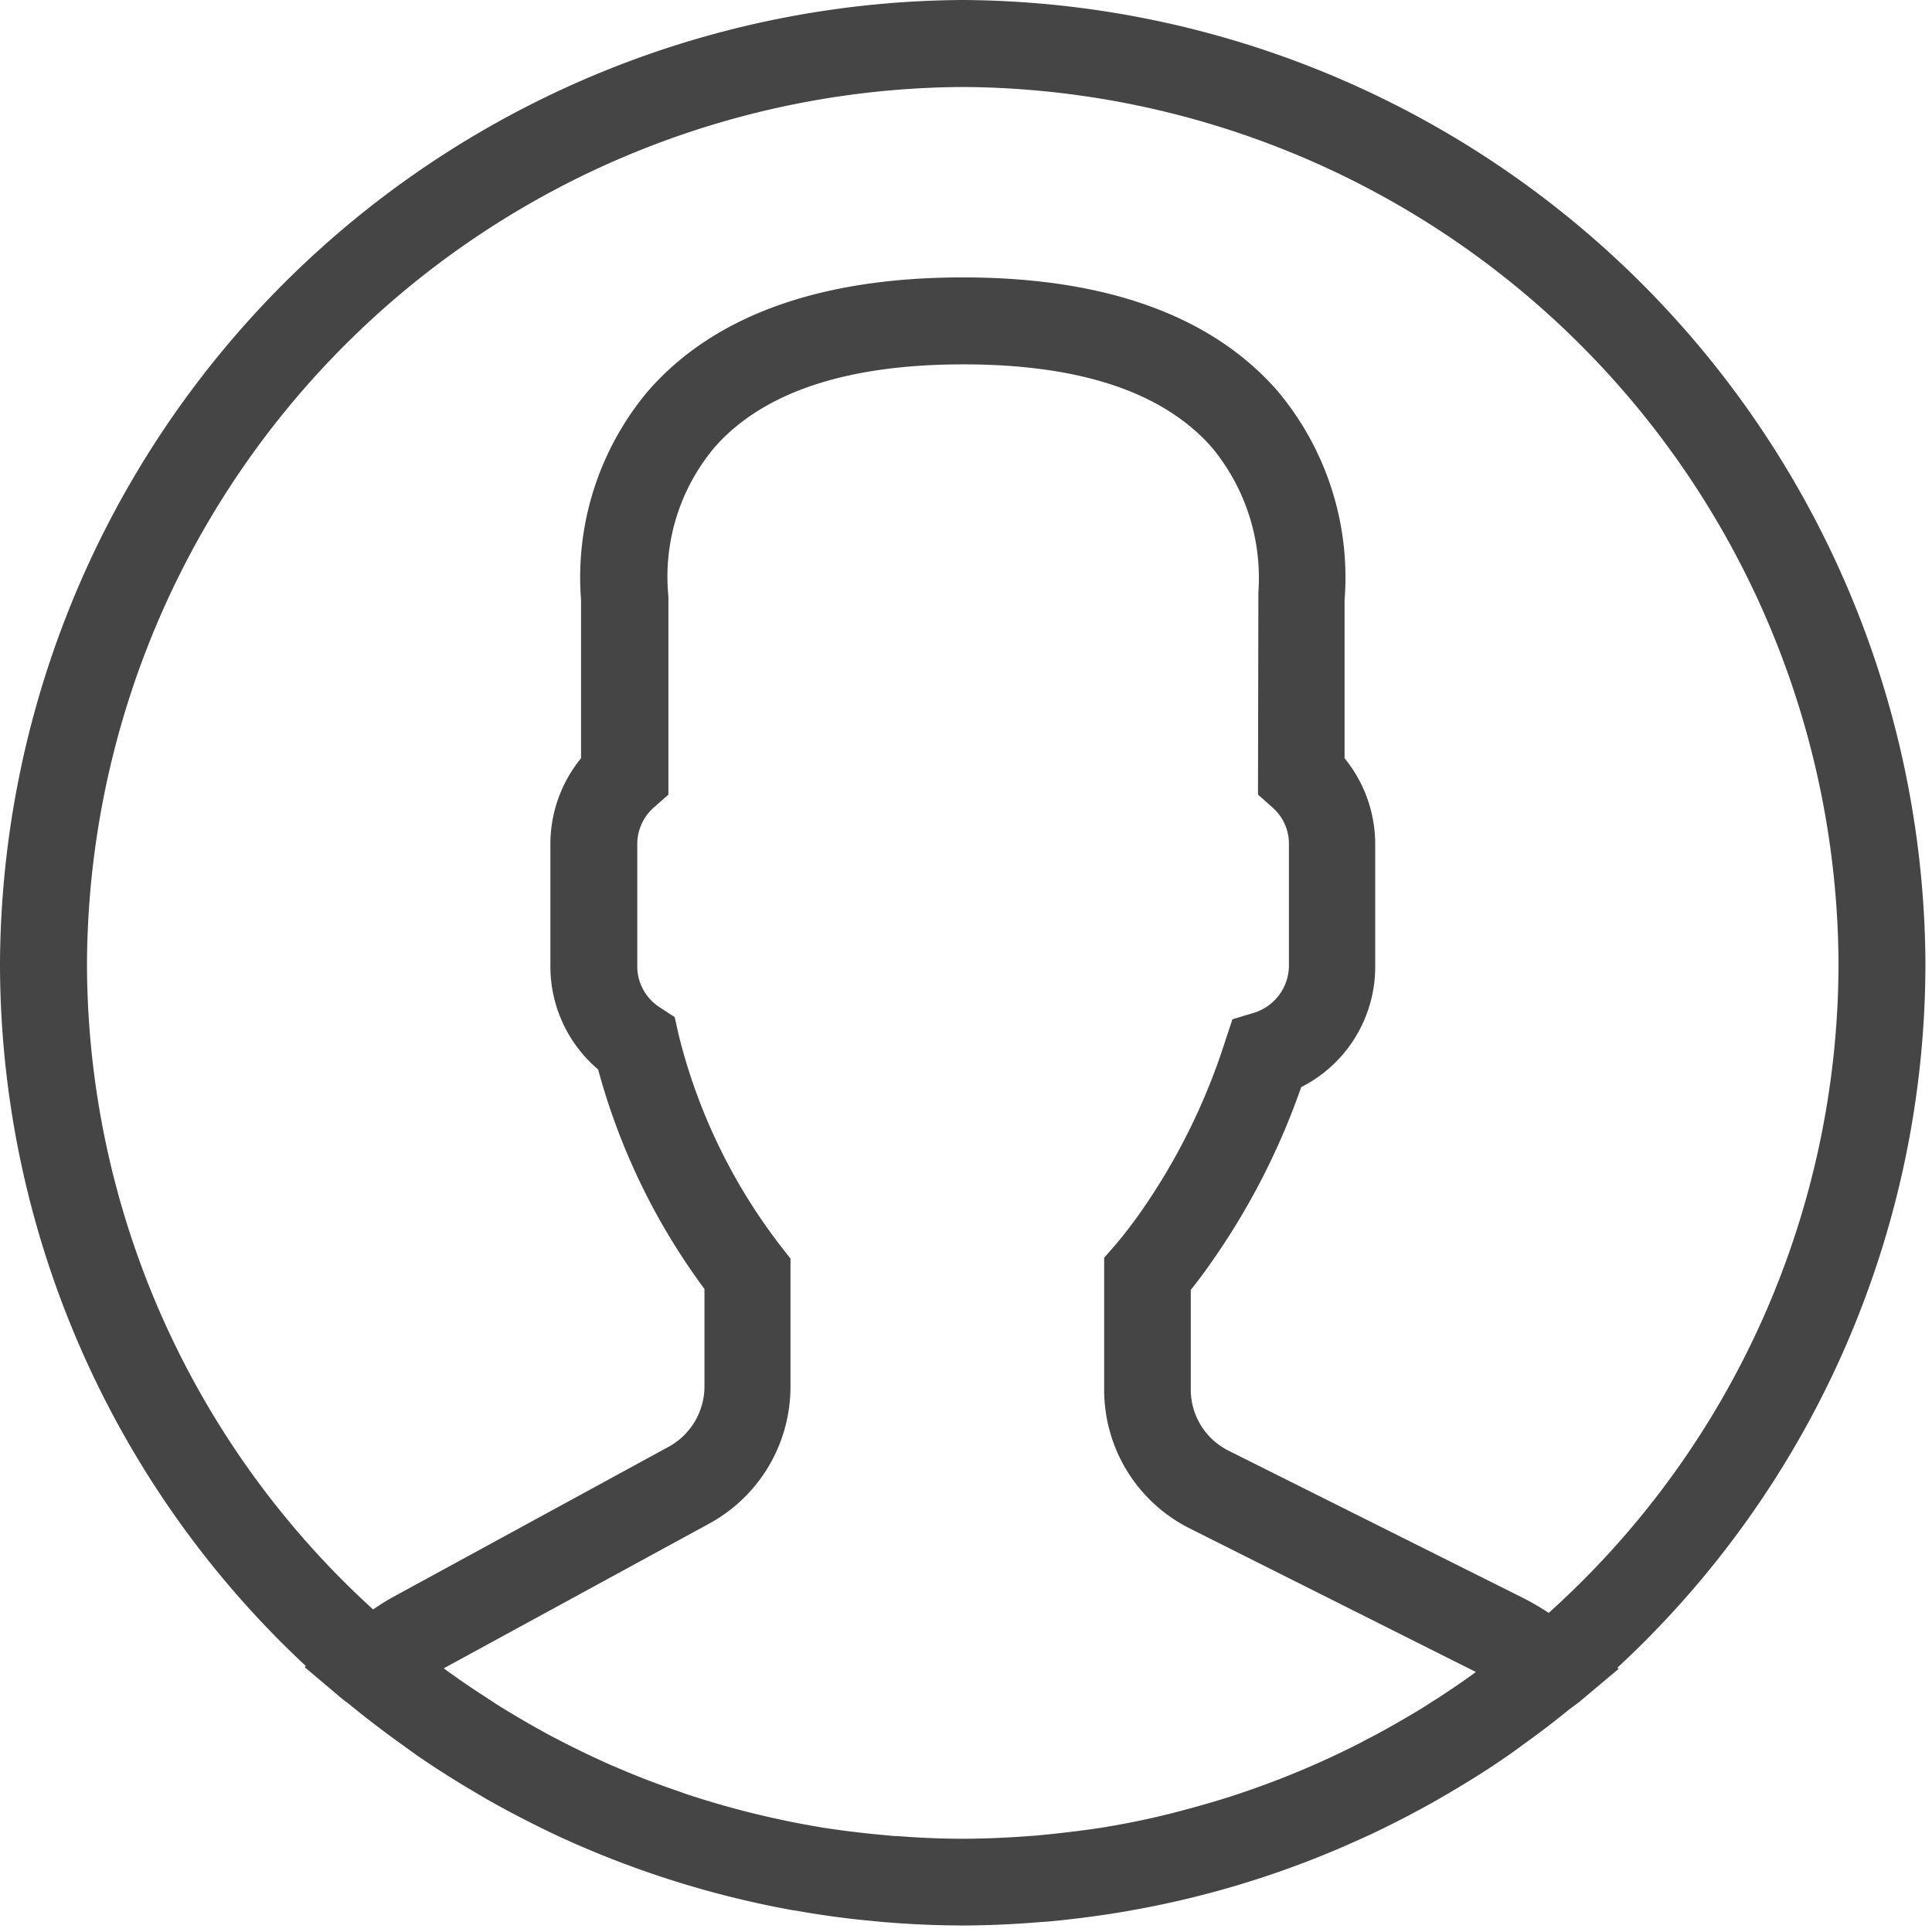 <svg fill="none" viewBox="0 0 82 82" xmlns="http://www.w3.org/2000/svg"><path fill="#454545" d="M12.977 70.708A40.775 40.775 0 0 1 0 40.86 41.1 41.1 0 0 1 40.861 0a41.1 41.1 0 0 1 40.86 40.86 40.751 40.751 0 0 1-13.076 29.923l.057.047-1.689 1.418-.432.322a36.97 36.97 0 0 1-1.9 1.451c-.269.2-.54.4-.817.585-.76.53-1.552 1.015-2.35 1.488-.217.127-.433.251-.653.378a42.88 42.88 0 0 1-2.7 1.393l-.335.151a40.308 40.308 0 0 1-9.743 3.054l-.282.052a44.63 44.63 0 0 1-3.24.428l-.409.029a41.071 41.071 0 0 1-3.3.145 41.72 41.72 0 0 1-3.333-.145l-.394-.037c-1.1-.1-2.193-.245-3.259-.434l-.282-.044a41.14 41.14 0 0 1-9.884-3.13l-.211-.1c-.947-.45-1.88-.934-2.8-1.453l-.535-.316a41.3 41.3 0 0 1-2.452-1.557c-.242-.173-.469-.343-.721-.52a43.52 43.52 0 0 1-2.176-1.669c-.085-.073-.178-.129-.264-.2l-1.608-1.358.044-.053Zm38.437-51.743c-2.084-2.344-5.607-3.5-10.531-3.5s-8.492 1.17-10.56 3.527a8.53 8.53 0 0 0-1.969 6.151l.015.194v8.389l-.621.549a2.067 2.067 0 0 0-.7 1.528v5.22a2.069 2.069 0 0 0 .964 1.738l.625.409.16.722a24.16 24.16 0 0 0 4.353 9.014l.4.512v5.442a6.614 6.614 0 0 1-3.437 5.8l-11.28 6.149c.558.407 1.123.8 1.7 1.168l.628.412c.722.449 1.459.874 2.194 1.274.107.057.216.109.318.164.767.4 1.543.773 2.326 1.118h.008l.171.074c.89.385 1.796.732 2.717 1.041l.17.064a37.854 37.854 0 0 0 5.672 1.414l.119.022c.91.142 1.828.253 2.755.334.147.014.3.035.446.035h.029c.917.071 1.851.113 2.761.113.91 0 1.821-.042 2.719-.105.162-.015.326-.02.493-.037.9-.088 1.813-.19 2.711-.33a34.529 34.529 0 0 0 2.964-.61c.942-.244 1.864-.5 2.772-.8l.19-.065a36.985 36.985 0 0 0 5.085-2.146c.159-.089.317-.169.476-.249a43.8 43.8 0 0 0 2.1-1.2l.743-.475a34.87 34.87 0 0 0 1.542-1.06l-12.135-6.089a6.574 6.574 0 0 1-3.643-5.9v-5.593l.45-.515c.316-.364.682-.838 1.062-1.37A26.892 26.892 0 0 0 52 44.19l.309-.929.923-.278a2.109 2.109 0 0 0 1.474-1.967v-5.218a2.045 2.045 0 0 0-.692-1.522l-.621-.55.016-8.588a8.658 8.658 0 0 0-1.995-6.173Zm14.318 49.491a37.092 37.092 0 0 0 12.3-27.595A37.38 37.38 0 0 0 40.861 3.692 37.383 37.383 0 0 0 3.692 40.861 37.112 37.112 0 0 0 15.836 68.31c.29-.2.59-.387.9-.557l11.645-6.348a2.927 2.927 0 0 0 1.519-2.558v-4.139a27.816 27.816 0 0 1-4.513-9.316 5.73 5.73 0 0 1-2.027-4.365v-5.222c.005-1.32.465-2.6 1.301-3.622V25.46a12.288 12.288 0 0 1 2.868-8.891c2.773-3.16 7.254-4.795 13.337-4.795s10.564 1.634 13.339 4.8a12.284 12.284 0 0 1 2.863 8.886v6.723a5.76 5.76 0 0 1 1.3 3.623v5.22a5.721 5.721 0 0 1-3.141 5.114 30.207 30.207 0 0 1-3.849 7.486c-.286.411-.569.786-.838 1.121v4.226a2.9 2.9 0 0 0 1.606 2.6l12.465 6.232c.386.195.76.412 1.121.651Z"/></svg>